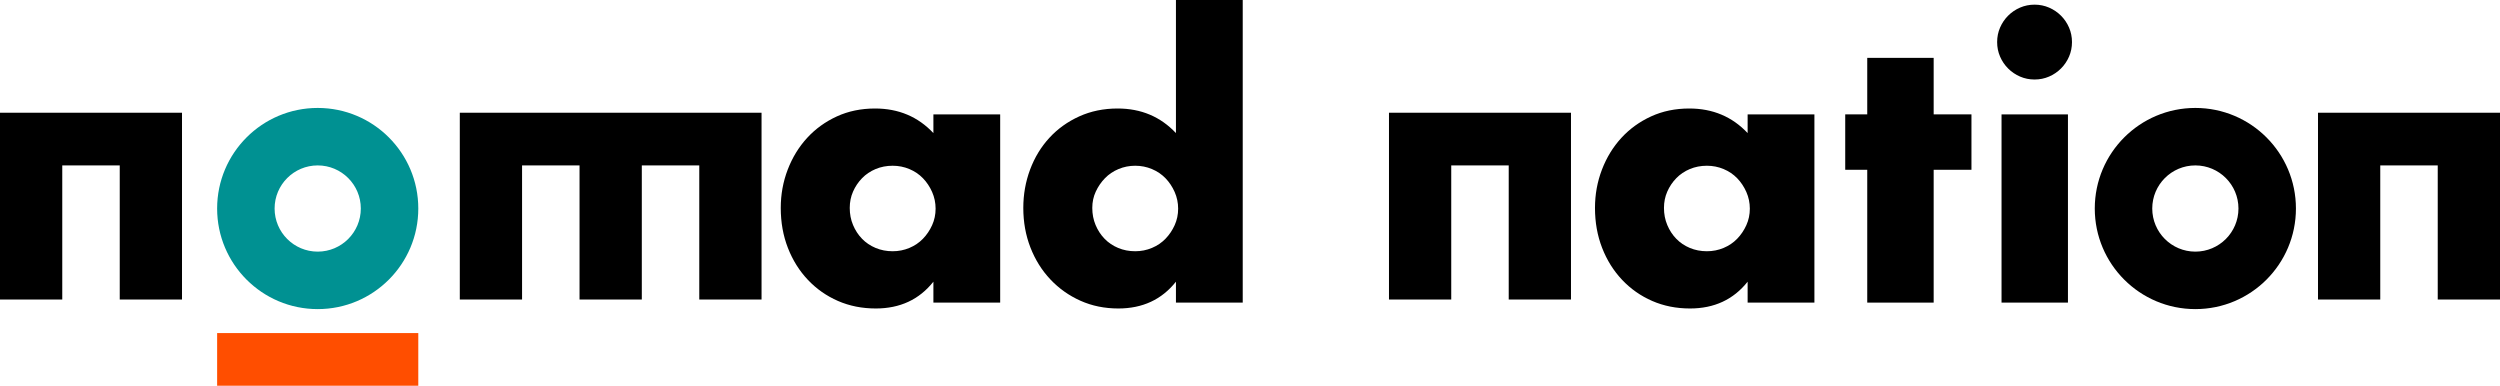 <?xml version="1.0" encoding="UTF-8"?>
<svg width="1283px" height="198px" viewBox="0 0 1283 198" version="1.1" xmlns="http://www.w3.org/2000/svg" xmlns:xlink="http://www.w3.org/1999/xlink">
    <!-- Generator: Sketch 53.2 (72643) - https://sketchapp.com -->
    <title>NN-Logo-cropped</title>
    <desc>Created with Sketch.</desc>
    <g id="NN-Logo-cropped" stroke="none" stroke-width="1" fill="none" fill-rule="evenodd">
        <g id="Group-15" transform="translate(0, -1)">
            <path d="M163.048,130.136 C150.831,130.136 140.926,120.231 140.926,108.013 C140.926,95.796 150.831,85.891 163.048,85.891 C175.266,85.891 185.171,95.796 185.171,108.013 C185.171,120.231 175.266,130.136 163.048,130.136 M163.048,56.395 C134.54,56.395 111.43,79.506 111.43,108.013 C111.43,136.522 134.54,159.632 163.048,159.632 C191.557,159.632 214.667,136.522 214.667,108.013 C214.667,79.506 191.557,56.395 163.048,56.395" id="Fill-1" fill="#009192"></path>
            <polygon id="Fill-3" fill="#FF4E00" points="111.43 198.96 214.667 198.96 214.667 171.922 111.43 171.922"></polygon>
            <polygon id="Fill-5" fill="#000000" points="0 58.853 0 154.716 31.954 154.716 31.954 85.891 61.45 85.891 61.45 154.716 93.405 154.716 93.405 58.853"></polygon>
            <polygon id="Fill-6" fill="#000000" points="1189.596 58.853 1189.596 154.716 1221.55 154.716 1221.55 85.891 1251.046 85.891 1251.046 154.716 1283 154.716 1283 58.853"></polygon>
            <polygon id="Fill-7" fill="#000000" points="712.824 58.853 712.824 154.716 744.778 154.716 744.778 85.891 774.274 85.891 774.274 154.716 806.229 154.716 806.229 58.853"></polygon>
            <polygon id="Fill-8" fill="#000000" points="235.97 58.853 235.97 154.716 267.924 154.716 267.924 85.891 297.42 85.891 297.42 154.716 329.374 154.716 329.374 85.891 358.87 85.891 358.87 154.716 390.824 154.716 390.824 58.853"></polygon>
            <path d="M436.087,107.716 C436.087,110.856 436.65,113.775 437.781,116.473 C438.909,119.173 440.445,121.528 442.395,123.535 C444.339,125.544 446.66,127.111 449.36,128.242 C452.059,129.372 454.978,129.937 458.117,129.937 C461.13,129.937 463.984,129.372 466.687,128.242 C469.385,127.111 471.706,125.544 473.652,123.535 C475.6,121.528 477.167,119.202 478.362,116.566 C479.553,113.931 480.15,111.105 480.15,108.093 C480.15,105.08 479.553,102.226 478.362,99.523 C477.167,96.825 475.6,94.473 473.652,92.462 C471.706,90.455 469.385,88.885 466.687,87.754 C463.984,86.624 461.13,86.059 458.117,86.059 C454.978,86.059 452.059,86.624 449.36,87.754 C446.66,88.885 444.339,90.455 442.395,92.462 C440.445,94.473 438.909,96.763 437.781,99.336 C436.65,101.909 436.087,104.703 436.087,107.716 L436.087,107.716 Z M479.021,59.696 L513.293,59.696 L513.293,156.3 L479.021,156.3 L479.021,145.566 C471.737,154.733 461.884,159.313 449.457,159.313 C442.424,159.313 435.959,158.024 430.059,155.453 C424.156,152.882 419.01,149.272 414.617,144.625 C410.222,139.982 406.804,134.521 404.356,128.242 C401.907,121.965 400.683,115.124 400.683,107.716 C400.683,100.812 401.873,94.252 404.26,88.037 C406.644,81.823 409.973,76.393 414.24,71.748 C418.509,67.106 423.593,63.433 429.495,60.731 C435.393,58.032 441.924,56.683 449.08,56.683 C461.13,56.683 471.11,60.891 479.021,69.3 L479.021,59.696 Z" id="Fill-9" fill="#000000"></path>
            <path d="M560.56,107.716 C560.56,110.856 561.124,113.775 562.254,116.473 C563.383,119.173 564.919,121.528 566.869,123.535 C568.813,125.544 571.133,127.111 573.834,128.242 C576.533,129.372 579.452,129.937 582.591,129.937 C585.603,129.937 588.457,129.372 591.161,128.242 C593.859,127.111 596.179,125.544 598.126,123.535 C600.073,121.528 601.64,119.202 602.835,116.566 C604.027,113.931 604.624,111.105 604.624,108.093 C604.624,105.08 604.027,102.226 602.835,99.523 C601.64,96.825 600.073,94.473 598.126,92.462 C596.179,90.455 593.859,88.885 591.161,87.754 C588.457,86.624 585.603,86.059 582.591,86.059 C579.579,86.059 576.722,86.624 574.024,87.754 C571.321,88.885 568.999,90.455 567.055,92.462 C565.109,94.473 563.539,96.763 562.348,99.336 C561.153,101.909 560.56,104.703 560.56,107.716 L560.56,107.716 Z M603.494,-0 L637.767,-0 L637.767,156.3 L603.494,156.3 L603.494,145.566 C596.21,154.733 586.357,159.313 573.93,159.313 C566.897,159.313 560.433,157.995 554.533,155.359 C548.63,152.721 543.484,149.082 539.09,144.437 C534.696,139.793 531.278,134.332 528.829,128.052 C526.38,121.778 525.157,114.999 525.157,107.716 C525.157,100.812 526.316,94.252 528.639,88.037 C530.96,81.823 534.256,76.393 538.527,71.748 C542.792,67.106 547.91,63.433 553.874,60.731 C559.835,58.032 566.398,56.683 573.553,56.683 C585.603,56.683 595.584,60.891 603.494,69.3 L603.494,-0 Z" id="Fill-10" fill="#000000"></path>
            <path d="M853.949,107.716 C853.949,110.856 854.512,113.775 855.643,116.473 C856.771,119.173 858.308,121.528 860.258,123.535 C862.202,125.544 864.522,127.111 867.223,128.242 C869.921,129.372 872.84,129.937 875.98,129.937 C878.992,129.937 881.846,129.372 884.55,128.242 C887.247,127.111 889.568,125.544 891.515,123.535 C893.462,121.528 895.029,119.202 896.224,116.566 C897.416,113.931 898.013,111.105 898.013,108.093 C898.013,105.08 897.416,102.226 896.224,99.523 C895.029,96.825 893.462,94.473 891.515,92.462 C889.568,90.455 887.247,88.885 884.55,87.754 C881.846,86.624 878.992,86.059 875.98,86.059 C872.84,86.059 869.921,86.624 867.223,87.754 C864.522,88.885 862.202,90.455 860.258,92.462 C858.308,94.473 856.771,96.763 855.643,99.336 C854.512,101.909 853.949,104.703 853.949,107.716 L853.949,107.716 Z M896.883,59.696 L931.155,59.696 L931.155,156.3 L896.883,156.3 L896.883,145.566 C889.599,154.733 879.746,159.313 867.319,159.313 C860.286,159.313 853.822,158.024 847.922,155.453 C842.019,152.882 836.873,149.272 832.479,144.625 C828.085,139.982 824.667,134.521 822.218,128.242 C819.769,121.965 818.546,115.124 818.546,107.716 C818.546,100.812 819.736,94.252 822.122,88.037 C824.506,81.823 827.835,76.393 832.102,71.748 C836.371,67.106 841.455,63.433 847.357,60.731 C853.255,58.032 859.787,56.683 866.942,56.683 C878.992,56.683 888.973,60.891 896.883,69.3 L896.883,59.696 Z" id="Fill-11" fill="#000000"></path>
            <polygon id="Fill-12" fill="#000000" points="992.356 88.131 992.356 156.3 958.27 156.3 958.27 88.131 946.971 88.131 946.971 59.696 958.27 59.696 958.27 30.696 992.356 30.696 992.356 59.696 1011.752 59.696 1011.752 88.131"></polygon>
            <path d="M1027.188,156.3 L1061.272,156.3 L1061.272,59.696 L1027.188,59.696 L1027.188,156.3 Z M1024.93,22.597 C1024.93,19.962 1025.43,17.484 1026.435,15.161 C1027.438,12.837 1028.818,10.799 1030.578,9.04 C1032.335,7.283 1034.373,5.902 1036.699,4.897 C1039.021,3.894 1041.5,3.389 1044.136,3.389 C1046.773,3.389 1049.251,3.894 1051.574,4.897 C1053.896,5.902 1055.936,7.283 1057.695,9.04 C1059.452,10.799 1060.833,12.837 1061.839,15.161 C1062.842,17.484 1063.344,19.962 1063.344,22.597 C1063.344,25.235 1062.842,27.715 1061.839,30.036 C1060.833,32.36 1059.452,34.4 1057.695,36.157 C1055.936,37.917 1053.896,39.297 1051.574,40.3 C1049.251,41.306 1046.773,41.806 1044.136,41.806 C1041.5,41.806 1039.021,41.306 1036.699,40.3 C1034.373,39.297 1032.335,37.917 1030.578,36.157 C1028.818,34.4 1027.438,32.36 1026.435,30.036 C1025.43,27.715 1024.93,25.235 1024.93,22.597 L1024.93,22.597 Z" id="Fill-13" fill="#000000"></path>
            <path d="M1126.656,130.136 C1114.438,130.136 1104.534,120.231 1104.534,108.013 C1104.534,95.796 1114.438,85.891 1126.656,85.891 C1138.874,85.891 1148.778,95.796 1148.778,108.013 C1148.778,120.231 1138.874,130.136 1126.656,130.136 M1126.656,56.395 C1098.148,56.395 1075.038,79.506 1075.038,108.013 C1075.038,136.522 1098.148,159.632 1126.656,159.632 C1155.164,159.632 1178.274,136.522 1178.274,108.013 C1178.274,79.506 1155.164,56.395 1126.656,56.395" id="Fill-14" fill="#000000"></path>
        </g>
    </g>
</svg>